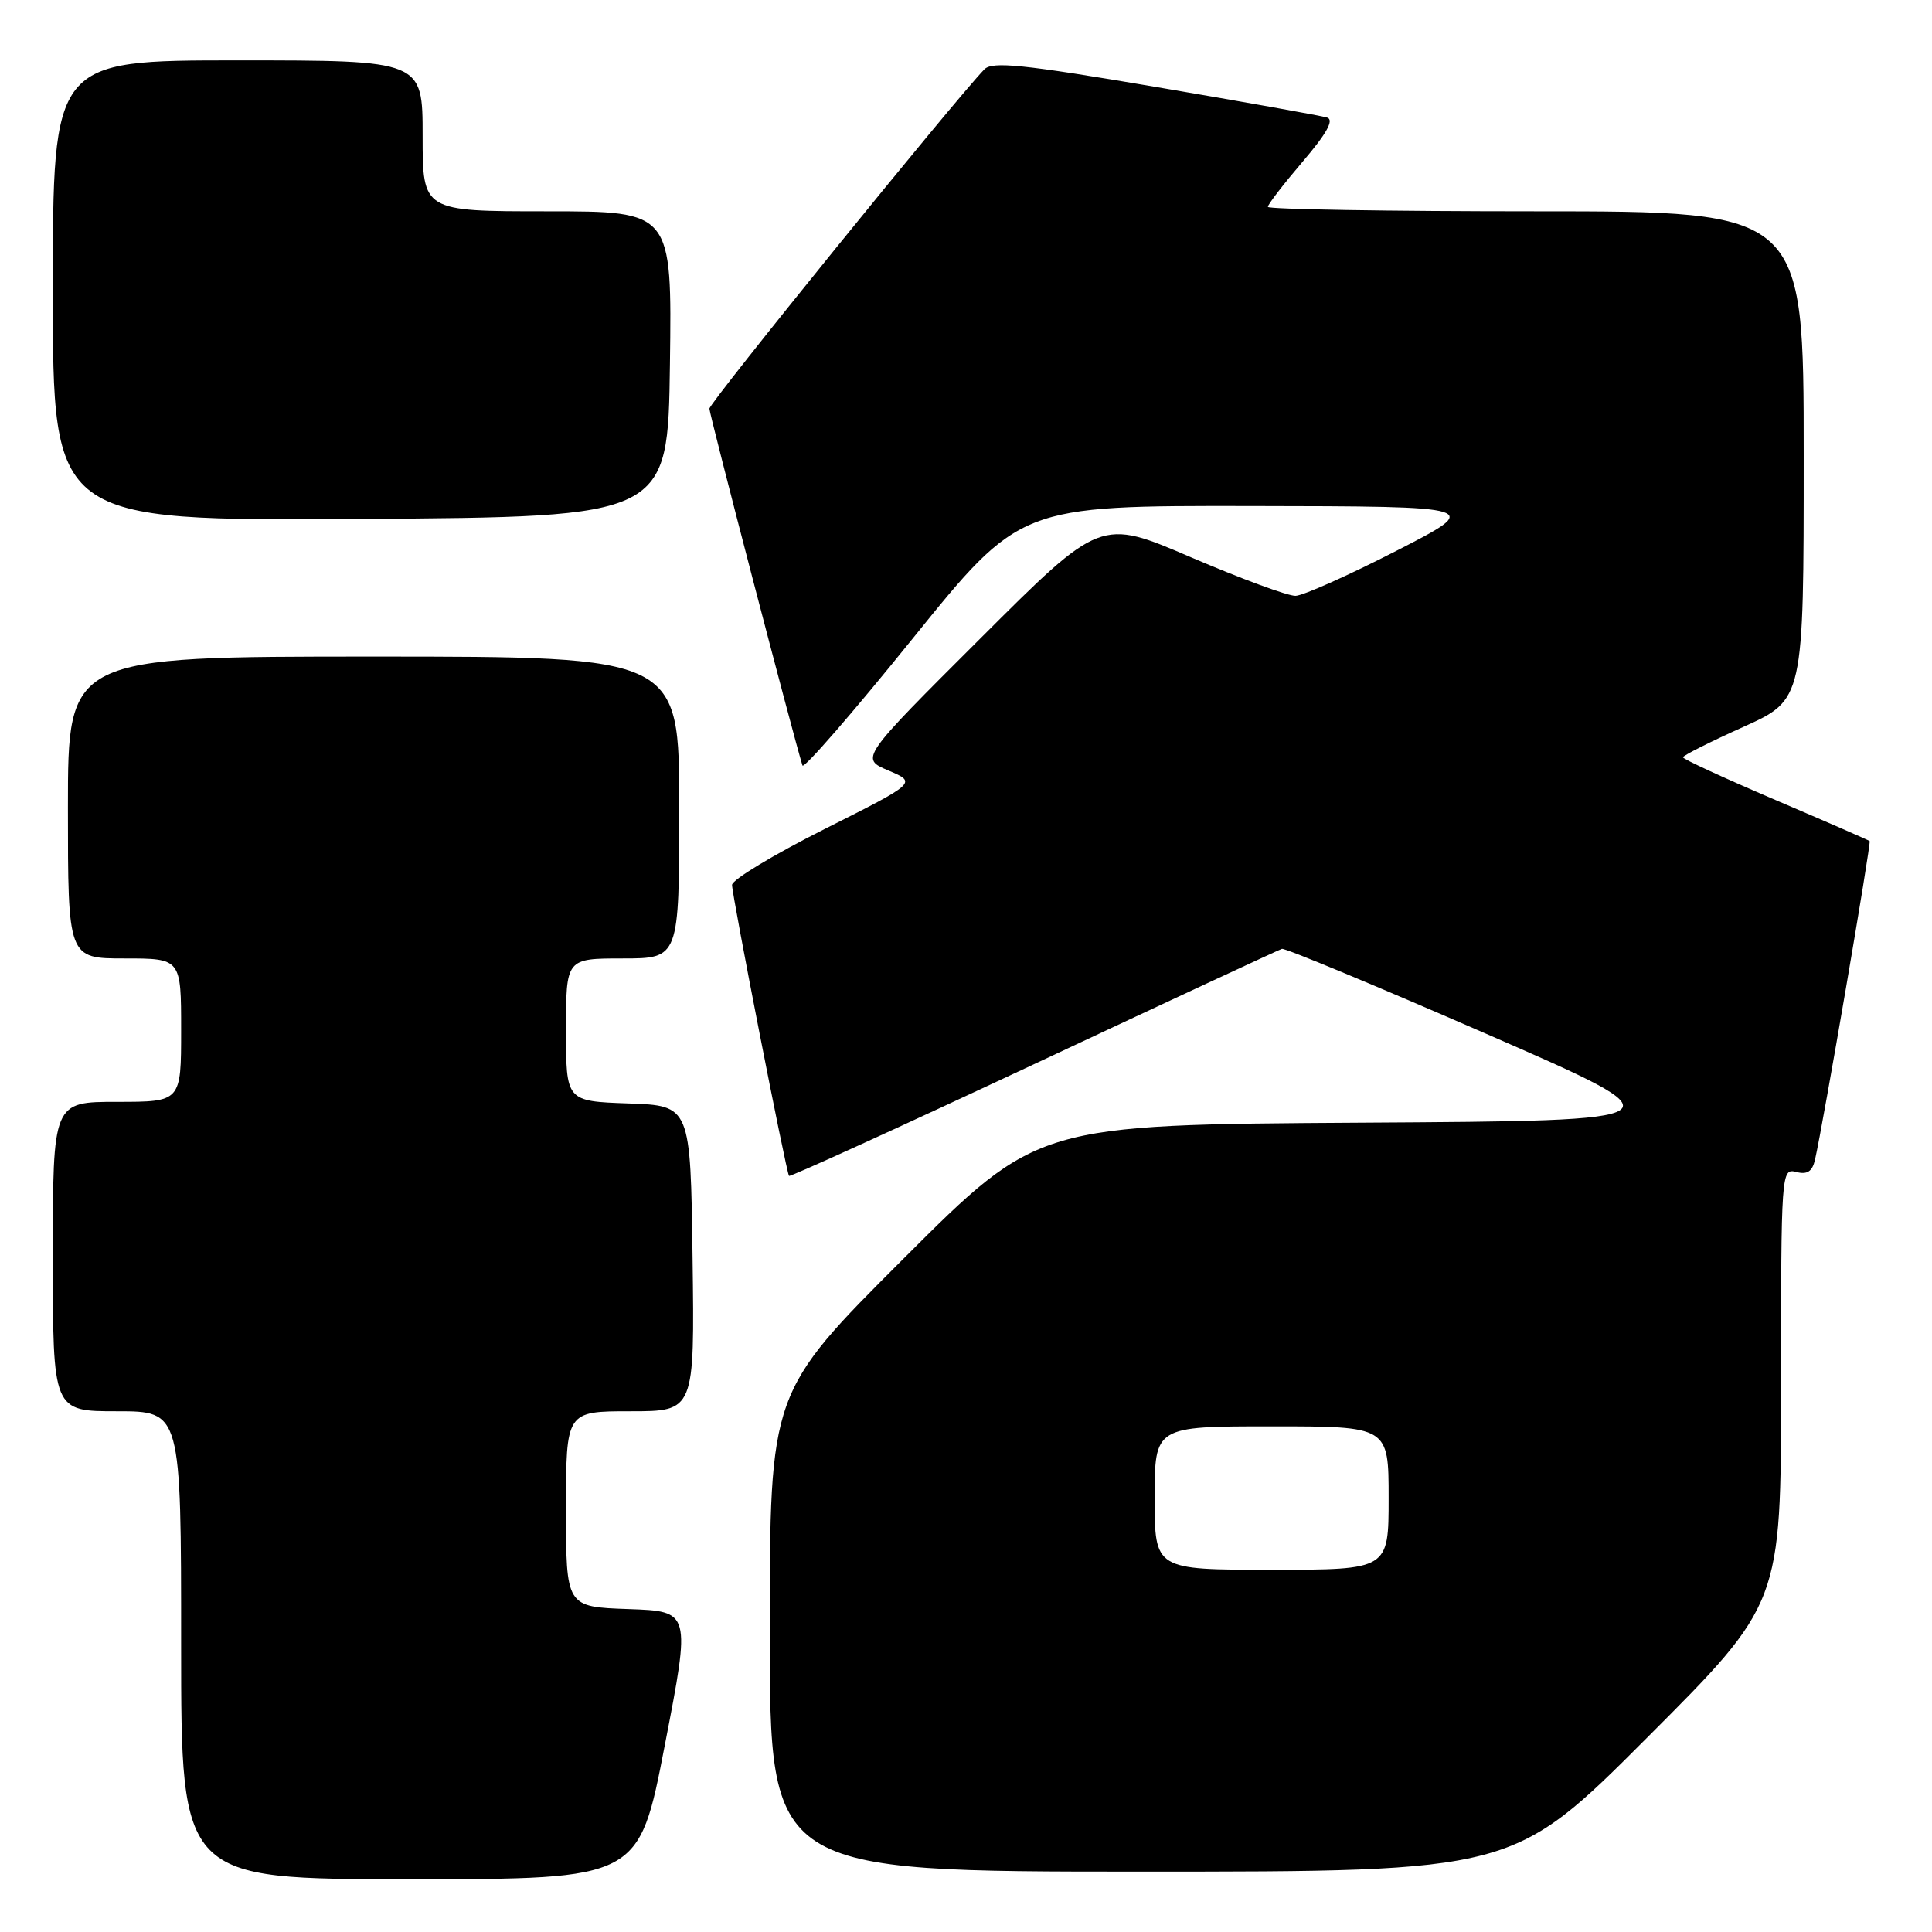 <?xml version="1.0" encoding="UTF-8" standalone="no"?>
<!DOCTYPE svg PUBLIC "-//W3C//DTD SVG 1.1//EN" "http://www.w3.org/Graphics/SVG/1.1/DTD/svg11.dtd" >
<svg xmlns="http://www.w3.org/2000/svg" xmlns:xlink="http://www.w3.org/1999/xlink" version="1.1" viewBox="0 0 256 256">
 <g >
 <path fill="currentColor"
d=" M 88.09 231.25 C 91.53 213.50 91.53 213.50 83.26 213.21 C 75.00 212.92 75.00 212.92 75.00 199.96 C 75.00 187.00 75.00 187.00 83.52 187.00 C 92.04 187.00 92.04 187.00 91.77 166.75 C 91.50 146.50 91.50 146.50 83.25 146.21 C 75.00 145.92 75.00 145.92 75.00 136.46 C 75.00 127.00 75.00 127.00 82.50 127.00 C 90.00 127.00 90.00 127.00 90.00 107.00 C 90.00 87.00 90.00 87.00 49.50 87.00 C 9.00 87.00 9.00 87.00 9.00 107.00 C 9.00 127.00 9.00 127.00 16.50 127.00 C 24.00 127.00 24.00 127.00 24.00 136.50 C 24.00 146.00 24.00 146.00 15.50 146.00 C 7.00 146.00 7.00 146.00 7.00 166.50 C 7.00 187.00 7.00 187.00 15.50 187.00 C 24.00 187.00 24.00 187.00 24.00 218.00 C 24.00 249.00 24.00 249.00 54.33 249.00 C 84.66 249.00 84.66 249.00 88.09 231.25 Z  M 218.26 230.24 C 236.00 212.48 236.00 212.48 236.00 183.62 C 236.00 155.24 236.03 154.78 238.00 155.29 C 239.47 155.67 240.14 155.24 240.50 153.66 C 241.55 149.10 247.97 111.64 247.74 111.45 C 247.61 111.33 241.99 108.88 235.25 106.00 C 228.51 103.12 223.00 100.58 223.00 100.35 C 223.00 100.11 226.60 98.30 231.00 96.32 C 239.00 92.71 239.00 92.71 239.00 60.36 C 239.00 28.00 239.00 28.00 203.50 28.00 C 183.97 28.00 168.00 27.73 168.00 27.41 C 168.00 27.08 170.08 24.39 172.61 21.42 C 175.78 17.71 176.80 15.89 175.86 15.58 C 175.11 15.34 164.87 13.51 153.10 11.51 C 135.48 8.52 131.47 8.11 130.43 9.19 C 126.42 13.35 94.00 53.36 94.00 54.15 C 94.00 54.90 105.16 97.69 106.33 101.43 C 106.49 101.94 113.04 94.40 120.88 84.68 C 135.15 67.00 135.15 67.00 165.82 67.05 C 196.50 67.10 196.50 67.10 185.00 73.00 C 178.68 76.24 172.68 78.92 171.67 78.95 C 170.66 78.98 164.44 76.68 157.83 73.85 C 145.83 68.69 145.83 68.69 129.90 84.60 C 113.96 100.50 113.96 100.50 117.73 102.10 C 121.50 103.70 121.50 103.70 109.25 109.86 C 102.51 113.25 97.00 116.57 97.00 117.26 C 97.00 118.65 104.18 155.33 104.55 155.81 C 104.68 155.98 119.26 149.33 136.95 141.04 C 154.65 132.74 169.45 125.86 169.86 125.73 C 170.27 125.60 182.47 130.68 196.97 137.00 C 223.34 148.50 223.34 148.50 180.42 148.76 C 137.50 149.02 137.50 149.02 119.75 166.75 C 102.00 184.48 102.00 184.48 102.00 216.24 C 102.00 248.00 102.00 248.00 151.26 248.00 C 200.52 248.00 200.52 248.00 218.26 230.24 Z  M 88.77 48.25 C 89.04 28.00 89.04 28.00 72.52 28.00 C 56.00 28.00 56.00 28.00 56.00 18.00 C 56.00 8.00 56.00 8.00 31.50 8.00 C 7.00 8.00 7.00 8.00 7.00 38.51 C 7.00 69.02 7.00 69.02 47.75 68.76 C 88.50 68.50 88.50 68.50 88.77 48.25 Z  M 153.00 198.50 C 153.00 189.00 153.00 189.00 168.50 189.00 C 184.00 189.00 184.00 189.00 184.00 198.50 C 184.00 208.00 184.00 208.00 168.50 208.00 C 153.00 208.00 153.00 208.00 153.00 198.50 Z "/>
</g>
</svg>